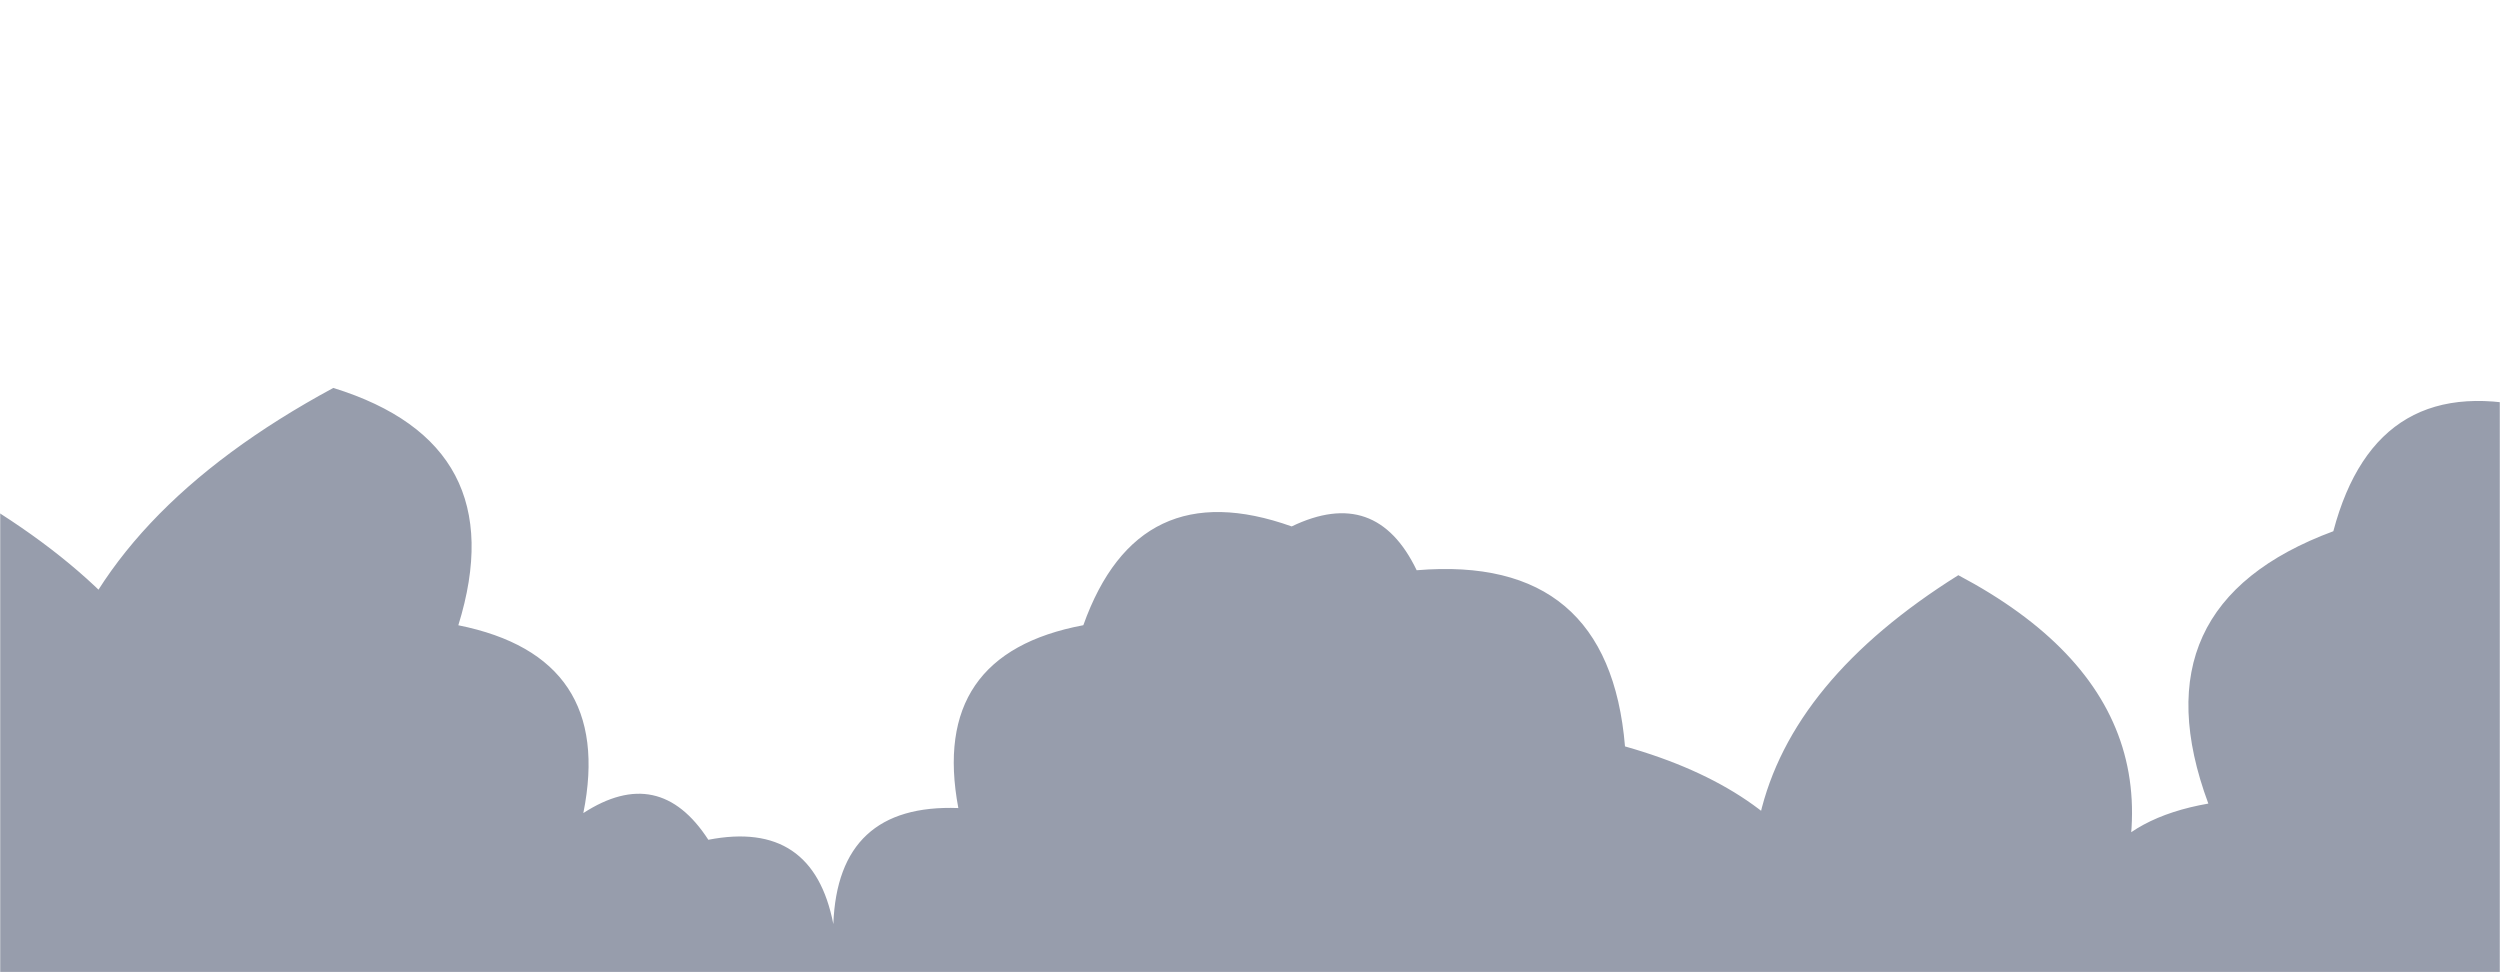 <svg xmlns="http://www.w3.org/2000/svg" version="1.1" xmlns:xlink="http://www.w3.org/1999/xlink" xmlns:svgjs="http://svgjs.com/svgjs" width="1440" height="560" preserveAspectRatio="none" viewBox="0 0 1440 560"><g mask="url(&quot;#SvgjsMask1324&quot;)" fill="none"><path d="M1464 560L0 560 L0 295.71Q200.68 424.38, 72 625.06Q-68.8 364.26, 192 223.45Q296.35 255.8, 264 360.15Q354.09 378.24, 336 468.33Q379.69 440.02, 408 483.71Q468.29 472, 480 532.28Q482.58 462.86, 552 465.44Q535.34 376.78, 624 360.12Q655.55 271.67, 744 303.22Q792.62 279.84, 816 328.46Q926.74 319.19, 936 429.93Q1103.37 477.29, 1056 644.66Q935.33 451.99, 1128 331.31Q1281.02 412.33, 1200 565.35Q1184.76 478.11, 1272 462.86Q1229.57 348.43, 1344 305.99Q1369.11 211.1, 1464 236.2z" fill="rgba(151, 157, 172, 1)"></path></g><defs><mask id="SvgjsMask1324"><rect width="1440" height="560" fill="#ffffff"></rect></mask></defs></svg>
